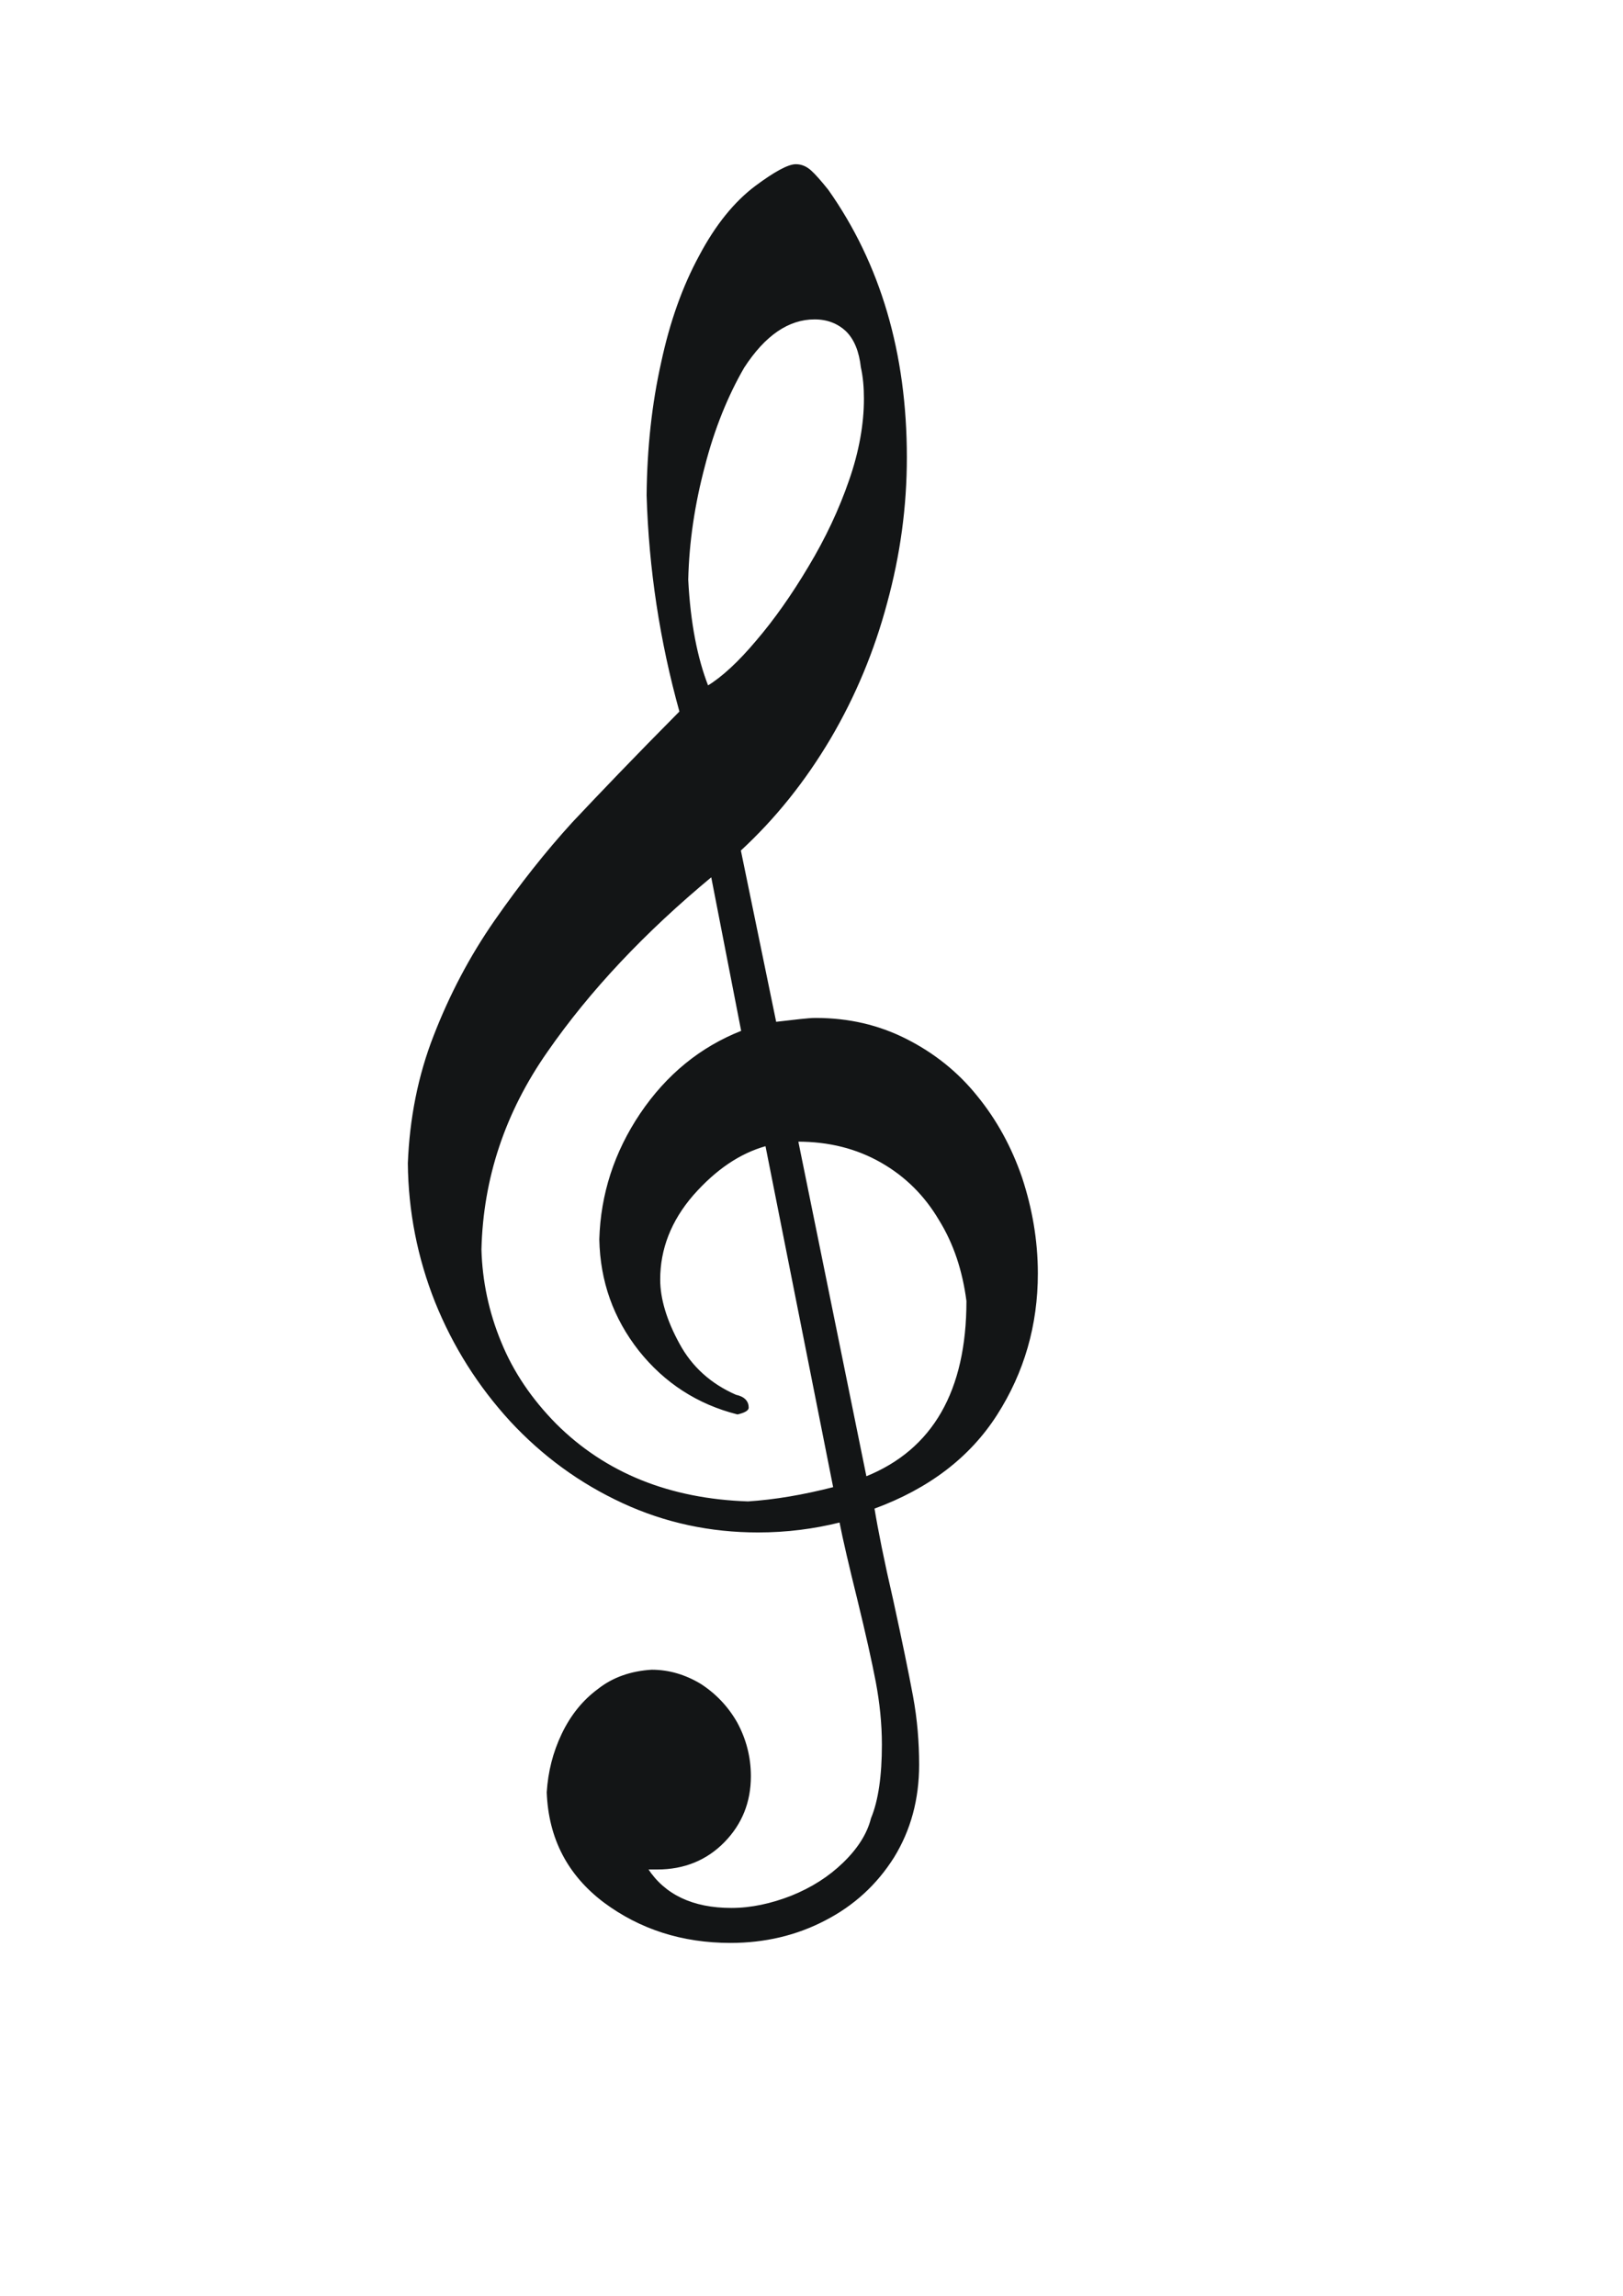 <?xml version="1.0" encoding="UTF-8" standalone="no"?>
<!-- Created with Inkscape (http://www.inkscape.org/) -->
<svg
   xmlns:dc="http://purl.org/dc/elements/1.1/"
   xmlns:cc="http://web.resource.org/cc/"
   xmlns:rdf="http://www.w3.org/1999/02/22-rdf-syntax-ns#"
   xmlns:svg="http://www.w3.org/2000/svg"
   xmlns="http://www.w3.org/2000/svg"
   xmlns:sodipodi="http://sodipodi.sourceforge.net/DTD/sodipodi-0.dtd"
   xmlns:inkscape="http://www.inkscape.org/namespaces/inkscape"
   width="744.094"
   height="1052.362"
   id="svg2"
   sodipodi:version="0.32"
   inkscape:version="0.45"
   sodipodi:docbase="/home/francisco/programming/python/readMusic/resources/images/svg"
   sodipodi:docname="treble_clef.svg"
   inkscape:output_extension="org.inkscape.output.svg.inkscape"
   sodipodi:modified="TRUE">
  <defs
     id="defs4">
    <marker
       style="overflow:visible"
       id="Arrow2Lend"
       refX="0"
       refY="0"
       orient="auto"
       inkscape:stockid="Arrow2Lend">
      <path
         transform="matrix(-1.1,0,0,-1.1,-1.1,0)"
         d="M 8.719,4.034 L -2.207,0.016 L 8.719,-4.002 C 6.973,-1.63 6.983,1.616 8.719,4.034 z "
         style="font-size:12px;fill-rule:evenodd;stroke-width:0.625;stroke-linejoin:round"
         id="path4785" />
    </marker>
    <marker
       style="overflow:visible"
       id="DiamondS"
       refX="0"
       refY="0"
       orient="auto"
       inkscape:stockid="DiamondS">
      <path
         transform="scale(0.2,0.2)"
         style="fill-rule:evenodd;stroke:black;stroke-width:1pt;marker-start:none"
         d="M 0,-7.071 L -7.071,0 L 0,7.071 L 7.071,0 L 0,-7.071 z "
         id="path4720" />
    </marker>
  </defs>
  <sodipodi:namedview
     id="base"
     pagecolor="#ffffff"
     bordercolor="#666666"
     borderopacity="1.0"
     gridtolerance="10000"
     guidetolerance="10"
     objecttolerance="10"
     inkscape:pageopacity="0.0"
     inkscape:pageshadow="2"
     inkscape:zoom="0.35"
     inkscape:cx="267.33409"
     inkscape:cy="467.48225"
     inkscape:document-units="px"
     inkscape:current-layer="layer1"
     inkscape:window-width="910"
     inkscape:window-height="623"
     inkscape:window-x="0"
     inkscape:window-y="25" />
  <g
     inkscape:label="Layer 1"
     inkscape:groupmode="layer"
     id="layer1">
    <path
       id="path1843"
       style="fill:#131516;fill-rule:evenodd;stroke:#131516;stroke-width:0.602"
       d="M 351.189,525.015 C 338.936,528.421 327.888,536.036 317.644,547.657 C 307.4,559.48 302.379,572.504 302.379,586.53 C 302.379,595.347 305.392,605.366 311.217,615.986 C 317.042,626.806 325.88,634.621 337.329,639.63 C 341.145,640.432 342.953,642.435 342.953,645.241 C 342.953,646.243 341.547,647.245 338.132,648.046 C 319.854,643.437 304.789,633.619 293.139,618.991 C 281.489,604.164 275.463,587.332 275.061,568.096 C 275.664,547.457 281.891,528.221 293.742,510.588 C 305.793,492.754 321.26,480.13 340.141,472.717 L 326.281,401.583 C 295.348,427.231 270.24,453.881 250.757,481.934 C 231.273,509.786 221.23,540.043 220.426,572.704 C 220.828,587.332 223.841,601.559 229.465,615.184 C 235.089,629.01 243.526,641.434 254.774,652.855 C 277.472,675.498 306.999,687.32 342.953,688.522 C 355.206,687.721 368.262,685.516 382.322,681.91 L 351.189,525.015 z M 365.651,523.011 L 396.986,677.101 C 427.919,664.677 443.385,637.626 443.385,596.349 C 441.577,582.523 437.56,570.1 430.731,559.079 C 424.102,547.858 415.264,539.041 404.016,532.629 C 392.767,526.217 380.113,523.011 365.651,523.011 z M 324.474,314.619 C 331.102,310.612 338.735,303.599 346.97,293.78 C 355.206,284.162 363.24,272.741 370.873,259.917 C 378.707,246.892 384.934,233.667 389.554,220.242 C 394.173,207.017 396.383,194.393 396.383,182.772 C 396.383,177.762 395.981,172.753 394.977,168.345 C 394.173,161.131 391.964,155.52 388.148,151.713 C 384.331,148.107 379.51,146.103 373.484,146.103 C 361.433,146.103 350.586,153.517 340.945,168.345 C 333.513,181.169 327.286,196.397 322.867,213.63 C 318.247,231.062 315.636,248.295 315.234,265.728 C 316.238,285.565 319.452,301.795 324.474,314.619 z M 311.819,326.241 C 302.78,293.78 297.759,260.718 296.754,227.055 C 296.955,205.414 299.165,185.176 303.383,166.341 C 307.4,147.505 313.225,131.275 320.858,117.249 C 328.29,103.222 336.927,92.602 346.569,85.389 C 355.206,78.977 361.433,75.57 364.847,75.57 C 367.459,75.57 369.668,76.572 371.677,78.375 C 373.685,80.179 376.297,83.184 379.51,87.192 C 403.413,121.056 415.465,161.932 415.465,209.622 C 415.465,232.265 412.452,254.306 406.426,276.348 C 400.601,298.189 391.964,319.028 380.515,338.464 C 368.865,358.101 355.206,375.133 339.338,389.761 L 355.608,468.709 C 364.446,467.707 370.472,466.906 373.886,466.906 C 389.152,466.906 402.811,470.112 415.465,476.524 C 428.119,482.936 438.966,491.552 447.804,502.573 C 456.642,513.393 463.471,525.816 468.292,539.843 C 472.912,553.869 475.523,568.497 475.523,583.725 C 475.523,607.37 469.297,629.01 456.843,648.447 C 444.389,667.883 425.709,682.11 400.601,691.327 C 402.208,701.146 405.02,715.373 409.238,733.607 C 413.256,752.042 416.268,766.669 418.277,777.489 C 420.286,788.31 421.089,798.729 421.089,808.948 C 421.089,824.778 417.273,838.804 409.64,851.228 C 401.806,863.651 391.361,873.269 378.104,880.082 C 365.048,886.895 350.586,890.301 334.919,890.301 C 312.824,890.301 293.541,884.09 277.07,871.867 C 260.599,859.443 251.761,842.812 250.958,821.572 C 251.56,812.154 253.77,803.338 257.787,794.922 C 261.804,786.506 267.227,779.693 274.258,774.484 C 281.087,769.073 289.323,766.268 298.763,765.667 C 306.597,765.667 314.029,767.871 321.059,772.079 C 327.888,776.487 333.513,782.298 337.731,789.712 C 341.748,797.126 343.957,805.342 343.957,814.158 C 343.957,825.98 339.94,835.999 331.906,844.215 C 323.871,852.43 313.627,856.638 301.374,856.638 L 296.754,856.638 C 304.588,868.661 317.443,874.872 335.32,874.872 C 344.359,874.872 353.599,872.869 362.839,869.262 C 372.279,865.455 380.113,860.445 386.741,854.033 C 393.37,847.621 397.789,840.808 399.597,833.595 C 403.011,825.379 404.618,813.958 404.618,799.731 C 404.618,790.113 403.614,780.495 401.806,770.877 C 399.998,761.459 397.186,748.835 393.37,733.206 C 389.554,717.777 386.741,705.754 385.135,697.539 C 373.083,700.545 360.629,702.148 347.573,702.148 C 325.679,702.148 304.99,697.739 285.506,688.722 C 266.022,679.706 248.949,667.282 234.085,651.252 C 219.422,635.222 207.973,617.188 199.737,596.75 C 191.703,576.512 187.485,555.272 187.284,533.23 C 188.087,512.792 191.904,493.155 199.135,474.72 C 206.366,456.085 215.605,438.452 227.055,422.021 C 238.504,405.59 250.355,390.562 262.608,377.137 C 275.061,363.912 291.331,346.88 311.819,326.241 z "
       inkscape:export-filename="/home/francisco/Desktop/treble_clef.png"
       inkscape:export-xdpi="31.780001"
       inkscape:export-ydpi="31.780001" />
    <g
       transform="matrix(10.589,0,0,10.589,3084.885,187.997)"
       id="g2176">
      <g
         transform="matrix(1.276,0,0,1,114.504,98.648)"
         id="g2132">
        <path
           d="M -89.362,-81.968 L 105.716,-81.968"
           style="fill:none;fill-rule:evenodd;stroke:#131516;stroke-width:0.848"
           id="path2134" />
        <path
           d="M -89.362,-48.463 L 105.716,-48.463"
           style="fill:none;fill-rule:evenodd;stroke:#131516;stroke-width:0.848"
           id="path2136" />
        <path
           d="M -89.362,-59.645 L 105.716,-59.645"
           style="fill:none;fill-rule:evenodd;stroke:#131516;stroke-width:0.848"
           id="path2138" />
        <path
           d="M -89.362,-70.806 L 105.716,-70.806"
           style="fill:none;fill-rule:evenodd;stroke:#131516;stroke-width:0.848"
           id="path2140" />
        <path
           d="M -89.362,-37.301 L 105.716,-37.301"
           style="fill:none;fill-rule:evenodd;stroke:#131516;stroke-width:0.848"
           id="path2142" />
      </g>
      <g
         transform="translate(-492.1,-101.934)"
         id="g1683">
        <path
           d="M 544.585,128.882 C 545.22,128.208 545.879,127.705 546.562,127.373 C 547.246,127.041 547.954,126.875 548.687,126.875 C 550.083,126.875 551.338,127.368 552.451,128.355 C 553.564,129.341 554.121,130.825 554.121,132.808 C 554.121,134.946 553.491,136.67 552.231,137.979 C 550.972,139.277 549.326,139.927 547.295,139.927 C 545.146,139.927 543.442,139.15 542.183,137.598 C 540.728,135.791 540,133.311 540,130.156 C 540,126.582 540.879,123.701 542.637,121.514 C 544.199,119.57 546.133,118.599 548.438,118.599 C 549.912,118.599 551.094,118.965 551.982,119.697 C 552.881,120.43 553.33,121.284 553.33,122.261 C 553.33,122.964 553.115,123.54 552.686,123.989 C 552.256,124.439 551.719,124.663 551.074,124.663 C 550.508,124.663 550.034,124.468 549.653,124.077 C 549.272,123.687 549.082,123.198 549.082,122.612 C 549.082,122.173 549.209,121.743 549.463,121.323 C 549.609,121.079 549.683,120.879 549.683,120.723 C 549.683,120.479 549.58,120.283 549.375,120.137 C 549.17,119.981 548.857,119.902 548.438,119.902 C 547.217,119.902 546.299,120.586 545.684,121.953 C 544.922,123.633 544.556,125.942 544.585,128.882 M 547.412,128.809 C 546.68,128.809 546.02,129.209 545.435,130.01 C 544.849,130.811 544.556,131.958 544.556,133.452 C 544.556,135.161 544.868,136.509 545.493,137.495 C 545.933,138.198 546.523,138.55 547.266,138.55 C 548.018,138.55 548.643,138.169 549.141,137.407 C 549.639,136.636 549.888,135.337 549.888,133.511 C 549.888,131.743 549.658,130.518 549.199,129.834 C 548.74,129.15 548.145,128.809 547.412,128.809"
           style="font-size:30px;font-style:normal;font-variant:normal;font-weight:bold;font-stretch:normal;text-align:start;line-height:125%;writing-mode:lr-tb;text-anchor:start;fill:#000000;fill-opacity:1;stroke:none;stroke-width:1px;stroke-linecap:butt;stroke-linejoin:miter;stroke-opacity:1;font-family:Century Schoolbook"
           id="path1703" />
        <path
           d="M 549.536,148.86 C 551.274,149.602 552.471,150.423 553.125,151.321 C 553.789,152.21 554.121,153.333 554.121,154.69 C 554.121,156.673 553.472,158.284 552.173,159.524 C 550.874,160.764 549.111,161.385 546.885,161.385 C 544.727,161.385 543.037,160.887 541.816,159.89 C 540.605,158.894 540,157.62 540,156.067 C 540,154.915 540.337,153.943 541.011,153.152 C 541.694,152.361 542.915,151.663 544.673,151.057 C 543.198,150.345 542.183,149.583 541.626,148.772 C 541.069,147.962 540.791,146.99 540.791,145.857 C 540.791,144.265 541.387,142.903 542.578,141.77 C 543.779,140.628 545.288,140.056 547.104,140.056 C 548.901,140.056 550.352,140.491 551.455,141.36 C 552.559,142.229 553.11,143.24 553.11,144.392 C 553.11,145.242 552.852,146.023 552.334,146.736 C 551.816,147.449 550.884,148.157 549.536,148.86 M 548.408,148.45 C 549.199,147.854 549.731,147.298 550.005,146.78 C 550.288,146.253 550.43,145.608 550.43,144.846 C 550.43,143.802 550.112,142.962 549.478,142.327 C 548.843,141.682 548.003,141.36 546.958,141.36 C 545.981,141.36 545.19,141.648 544.585,142.224 C 543.989,142.791 543.691,143.509 543.691,144.378 C 543.691,145.198 543.975,145.901 544.541,146.487 C 545.117,147.063 546.406,147.718 548.408,148.45 M 545.933,151.614 C 544.995,152.014 544.307,152.552 543.867,153.225 C 543.428,153.889 543.208,154.763 543.208,155.847 C 543.208,157.166 543.569,158.196 544.292,158.938 C 545.015,159.671 545.981,160.037 547.192,160.037 C 548.452,160.037 549.468,159.69 550.239,158.997 C 551.02,158.294 551.411,157.395 551.411,156.302 C 551.411,155.247 551.03,154.407 550.269,153.782 C 549.507,153.157 548.062,152.434 545.933,151.614"
           style="font-size:30px;font-style:normal;font-variant:normal;font-weight:bold;font-stretch:normal;text-align:start;line-height:125%;writing-mode:lr-tb;text-anchor:start;fill:#000000;fill-opacity:1;stroke:none;stroke-width:1px;stroke-linecap:butt;stroke-linejoin:miter;stroke-opacity:1;font-family:Century Schoolbook"
           id="path1705" />
      </g>
      <g
         transform="translate(61.384,-990.764)"
         id="g2112">
        <path
           d="M 55.754,1050.76 C 59.15,1048.94 60.959,1045.645 59.846,1043.167 C 58.659,1040.523 54.579,1039.777 50.74,1041.502 C 46.9,1043.226 44.748,1046.771 45.935,1049.415 C 47.122,1052.058 51.202,1052.804 55.041,1051.08 C 55.281,1050.972 55.528,1050.881 55.754,1050.76 z "
           style="opacity:0.9;fill:#000000;fill-opacity:1;fill-rule:evenodd;stroke:none;stroke-width:0.2;stroke-miterlimit:4;stroke-dashoffset:0;stroke-opacity:1"
           id="path2114" />
        <path
           d="M 59.387,1044.427 L 59.387,1010.839"
           style="fill:none;fill-opacity:0.75;fill-rule:evenodd;stroke:#000000;stroke-width:1.5;stroke-linecap:butt;stroke-linejoin:miter;stroke-miterlimit:4;stroke-dasharray:none;stroke-opacity:1"
           id="path2116" />
      </g>
      <g
         transform="translate(80.087,-991.118)"
         id="g2118">
        <path
           d="M 10.146,1051.113 C 13.542,1049.293 15.351,1045.999 14.238,1043.521 C 13.051,1040.877 8.971,1040.131 5.131,1041.855 C 1.292,1043.58 -0.861,1047.124 0.326,1049.768 C 1.514,1052.412 5.594,1053.158 9.433,1051.434 C 9.673,1051.326 9.919,1051.235 10.146,1051.113 z "
           style="opacity:0.9;fill:#000000;fill-opacity:1;fill-rule:evenodd;stroke:none;stroke-width:0.2;stroke-miterlimit:4;stroke-dashoffset:0;stroke-opacity:1"
           id="path2120" />
        <path
           d="M 13.778,1044.78 L 13.778,1011.192"
           style="fill:none;fill-opacity:0.75;fill-rule:evenodd;stroke:#000000;stroke-width:1.5;stroke-linecap:butt;stroke-linejoin:miter;stroke-miterlimit:4;stroke-dasharray:none;stroke-opacity:1"
           id="path2122" />
      </g>
      <rect
         width="55.419"
         height="4.471"
         x="-148.507"
         y="-23.085"
         transform="scale(-1,-1)"
         style="opacity:0.9;fill:#000000;fill-opacity:1;fill-rule:evenodd;stroke:none;stroke-width:0.5;stroke-miterlimit:4;stroke-dasharray:none;stroke-dashoffset:0;stroke-opacity:1"
         id="rect2124" />
      <g
         transform="translate(88.396,-990.764)"
         id="g2126">
        <path
           d="M 55.754,1050.76 C 59.15,1048.94 60.959,1045.645 59.846,1043.167 C 58.659,1040.523 54.579,1039.777 50.74,1041.502 C 46.9,1043.226 44.748,1046.771 45.935,1049.415 C 47.122,1052.058 51.202,1052.804 55.041,1051.08 C 55.281,1050.972 55.528,1050.881 55.754,1050.76 z "
           style="opacity:0.9;fill:#000000;fill-opacity:1;fill-rule:evenodd;stroke:none;stroke-width:0.2;stroke-miterlimit:4;stroke-dashoffset:0;stroke-opacity:1"
           id="path2128" />
        <path
           d="M 59.387,1044.427 L 59.387,1010.839"
           style="fill:none;fill-opacity:0.75;fill-rule:evenodd;stroke:#000000;stroke-width:1.5;stroke-linecap:butt;stroke-linejoin:miter;stroke-miterlimit:4;stroke-dasharray:none;stroke-opacity:1"
           id="path2130" />
      </g>
      <path
         d="M 23.659,45.319 C 22.502,45.641 21.458,46.36 20.491,47.458 C 19.523,48.574 19.049,49.804 19.049,51.129 C 19.049,51.961 19.334,52.908 19.884,53.911 C 20.434,54.932 21.269,55.671 22.35,56.144 C 22.71,56.219 22.881,56.409 22.881,56.673 C 22.881,56.768 22.748,56.863 22.426,56.938 C 20.7,56.503 19.277,55.576 18.177,54.194 C 17.076,52.794 16.507,51.205 16.469,49.388 C 16.526,47.439 17.114,45.622 18.234,43.957 C 19.372,42.273 20.832,41.08 22.616,40.38 L 21.307,33.662 C 18.385,36.085 16.014,38.601 14.174,41.251 C 12.334,43.881 11.386,46.739 11.31,49.823 C 11.348,51.205 11.632,52.548 12.163,53.835 C 12.694,55.141 13.491,56.314 14.553,57.393 C 16.697,59.531 19.486,60.647 22.881,60.761 C 24.038,60.685 25.271,60.477 26.599,60.136 L 23.659,45.319 z M 25.025,45.13 L 27.984,59.682 C 30.905,58.509 32.366,55.954 32.366,52.056 C 32.195,50.75 31.816,49.577 31.171,48.536 C 30.545,47.477 29.71,46.644 28.648,46.038 C 27.586,45.433 26.39,45.13 25.025,45.13 z M 21.136,25.45 C 21.762,25.071 22.483,24.409 23.261,23.482 C 24.038,22.573 24.797,21.495 25.518,20.283 C 26.258,19.053 26.846,17.804 27.282,16.537 C 27.718,15.288 27.927,14.095 27.927,12.998 C 27.927,12.525 27.889,12.052 27.794,11.635 C 27.718,10.954 27.51,10.424 27.149,10.065 C 26.789,9.724 26.334,9.535 25.764,9.535 C 24.626,9.535 23.602,10.235 22.691,11.635 C 21.99,12.847 21.401,14.285 20.984,15.912 C 20.548,17.558 20.301,19.186 20.263,20.832 C 20.358,22.706 20.662,24.238 21.136,25.45 z M 19.941,26.547 C 19.087,23.482 18.613,20.359 18.518,17.18 C 18.537,15.136 18.746,13.225 19.144,11.446 C 19.523,9.667 20.074,8.135 20.794,6.81 C 21.496,5.485 22.312,4.482 23.223,3.801 C 24.038,3.196 24.626,2.874 24.949,2.874 C 25.195,2.874 25.404,2.968 25.594,3.139 C 25.783,3.309 26.03,3.593 26.334,3.971 C 28.591,7.169 29.729,11.03 29.729,15.534 C 29.729,17.672 29.445,19.754 28.875,21.835 C 28.325,23.898 27.51,25.866 26.428,27.701 C 25.328,29.556 24.038,31.165 22.54,32.546 L 24.076,40.002 C 24.911,39.907 25.48,39.831 25.802,39.831 C 27.244,39.831 28.534,40.134 29.729,40.74 C 30.924,41.345 31.949,42.159 32.783,43.2 C 33.618,44.222 34.263,45.395 34.718,46.72 C 35.154,48.044 35.401,49.426 35.401,50.864 C 35.401,53.097 34.813,55.141 33.637,56.976 C 32.461,58.812 30.697,60.155 28.325,61.026 C 28.477,61.953 28.743,63.297 29.141,65.019 C 29.52,66.76 29.805,68.141 29.995,69.163 C 30.184,70.185 30.26,71.169 30.26,72.134 C 30.26,73.629 29.9,74.954 29.179,76.127 C 28.439,77.3 27.453,78.208 26.201,78.852 C 24.968,79.495 23.602,79.817 22.122,79.817 C 20.036,79.817 18.215,79.23 16.659,78.076 C 15.104,76.903 14.269,75.332 14.193,73.326 C 14.25,72.437 14.459,71.604 14.838,70.809 C 15.217,70.015 15.73,69.371 16.394,68.879 C 17.038,68.368 17.816,68.103 18.708,68.047 C 19.448,68.047 20.149,68.255 20.813,68.652 C 21.458,69.068 21.99,69.617 22.388,70.317 C 22.767,71.018 22.976,71.793 22.976,72.626 C 22.976,73.742 22.597,74.689 21.838,75.465 C 21.079,76.24 20.112,76.638 18.954,76.638 L 18.518,76.638 C 19.258,77.773 20.472,78.36 22.16,78.36 C 23.014,78.36 23.887,78.171 24.759,77.83 C 25.651,77.47 26.39,76.997 27.016,76.392 C 27.642,75.786 28.06,75.143 28.231,74.462 C 28.553,73.686 28.705,72.607 28.705,71.264 C 28.705,70.355 28.61,69.447 28.439,68.539 C 28.268,67.649 28.003,66.457 27.642,64.981 C 27.282,63.524 27.016,62.388 26.865,61.612 C 25.727,61.896 24.55,62.048 23.317,62.048 C 21.25,62.048 19.296,61.631 17.456,60.78 C 15.616,59.928 14.003,58.755 12.6,57.241 C 11.215,55.727 10.134,54.024 9.356,52.094 C 8.597,50.183 8.199,48.177 8.18,46.095 C 8.256,44.165 8.616,42.31 9.299,40.57 C 9.982,38.81 10.854,37.144 11.936,35.593 C 13.017,34.041 14.136,32.622 15.293,31.354 C 16.469,30.105 18.006,28.496 19.941,26.547 z "
         style="fill:#131516;fill-rule:evenodd;stroke:#131516;stroke-width:0.057"
         id="path2150" />
      <g
         transform="translate(143.396,-990.37)"
         id="g2154">
        <path
           d="M 55.754,1050.76 C 59.15,1048.94 60.959,1045.645 59.846,1043.167 C 58.659,1040.523 54.579,1039.777 50.74,1041.502 C 46.9,1043.226 44.748,1046.771 45.935,1049.415 C 47.122,1052.058 51.202,1052.804 55.041,1051.08 C 55.281,1050.972 55.528,1050.881 55.754,1050.76 z "
           style="opacity:0.9;fill:#000000;fill-opacity:1;fill-rule:evenodd;stroke:none;stroke-width:0.2;stroke-miterlimit:4;stroke-dashoffset:0;stroke-opacity:1"
           id="path2156" />
        <path
           d="M 59.387,1044.427 L 59.387,1010.839"
           style="fill:none;fill-opacity:0.75;fill-rule:evenodd;stroke:#000000;stroke-width:1.5;stroke-linecap:butt;stroke-linejoin:miter;stroke-miterlimit:4;stroke-dasharray:none;stroke-opacity:1"
           id="path2158" />
      </g>
      <g
         transform="translate(162.099,-990.724)"
         id="g2160">
        <path
           d="M 10.146,1051.113 C 13.542,1049.293 15.351,1045.999 14.238,1043.521 C 13.051,1040.877 8.971,1040.131 5.131,1041.855 C 1.292,1043.58 -0.861,1047.124 0.326,1049.768 C 1.514,1052.412 5.594,1053.158 9.433,1051.434 C 9.673,1051.326 9.919,1051.235 10.146,1051.113 z "
           style="opacity:0.9;fill:#000000;fill-opacity:1;fill-rule:evenodd;stroke:none;stroke-width:0.2;stroke-miterlimit:4;stroke-dashoffset:0;stroke-opacity:1"
           id="path2162" />
        <path
           d="M 13.778,1044.78 L 13.778,1011.192"
           style="fill:none;fill-opacity:0.75;fill-rule:evenodd;stroke:#000000;stroke-width:1.5;stroke-linecap:butt;stroke-linejoin:miter;stroke-miterlimit:4;stroke-dasharray:none;stroke-opacity:1"
           id="path2164" />
      </g>
      <rect
         width="55.419"
         height="4.471"
         x="-230.519"
         y="-23.478"
         transform="scale(-1,-1)"
         style="opacity:0.9;fill:#000000;fill-opacity:1;fill-rule:evenodd;stroke:none;stroke-width:0.5;stroke-miterlimit:4;stroke-dasharray:none;stroke-dashoffset:0;stroke-opacity:1"
         id="rect2166" />
      <g
         transform="translate(170.408,-990.37)"
         id="g2168">
        <path
           d="M 55.754,1050.76 C 59.15,1048.94 60.959,1045.645 59.846,1043.167 C 58.659,1040.523 54.579,1039.777 50.74,1041.502 C 46.9,1043.226 44.748,1046.771 45.935,1049.415 C 47.122,1052.058 51.202,1052.804 55.041,1051.08 C 55.281,1050.972 55.528,1050.881 55.754,1050.76 z "
           style="opacity:0.9;fill:#000000;fill-opacity:1;fill-rule:evenodd;stroke:none;stroke-width:0.2;stroke-miterlimit:4;stroke-dashoffset:0;stroke-opacity:1"
           id="path2170" />
        <path
           d="M 59.387,1044.427 L 59.387,1010.839"
           style="fill:none;fill-opacity:0.75;fill-rule:evenodd;stroke:#000000;stroke-width:1.5;stroke-linecap:butt;stroke-linejoin:miter;stroke-miterlimit:4;stroke-dasharray:none;stroke-opacity:1"
           id="path2172" />
      </g>
      <path
         d="M 249.178,16.499 L 249.178,61.159"
         style="fill:none;fill-opacity:0.75;fill-rule:evenodd;stroke:#000000;stroke-width:1px;stroke-linecap:butt;stroke-linejoin:miter;stroke-opacity:1"
         id="path2174" />
    </g>
  </g>
</svg>
